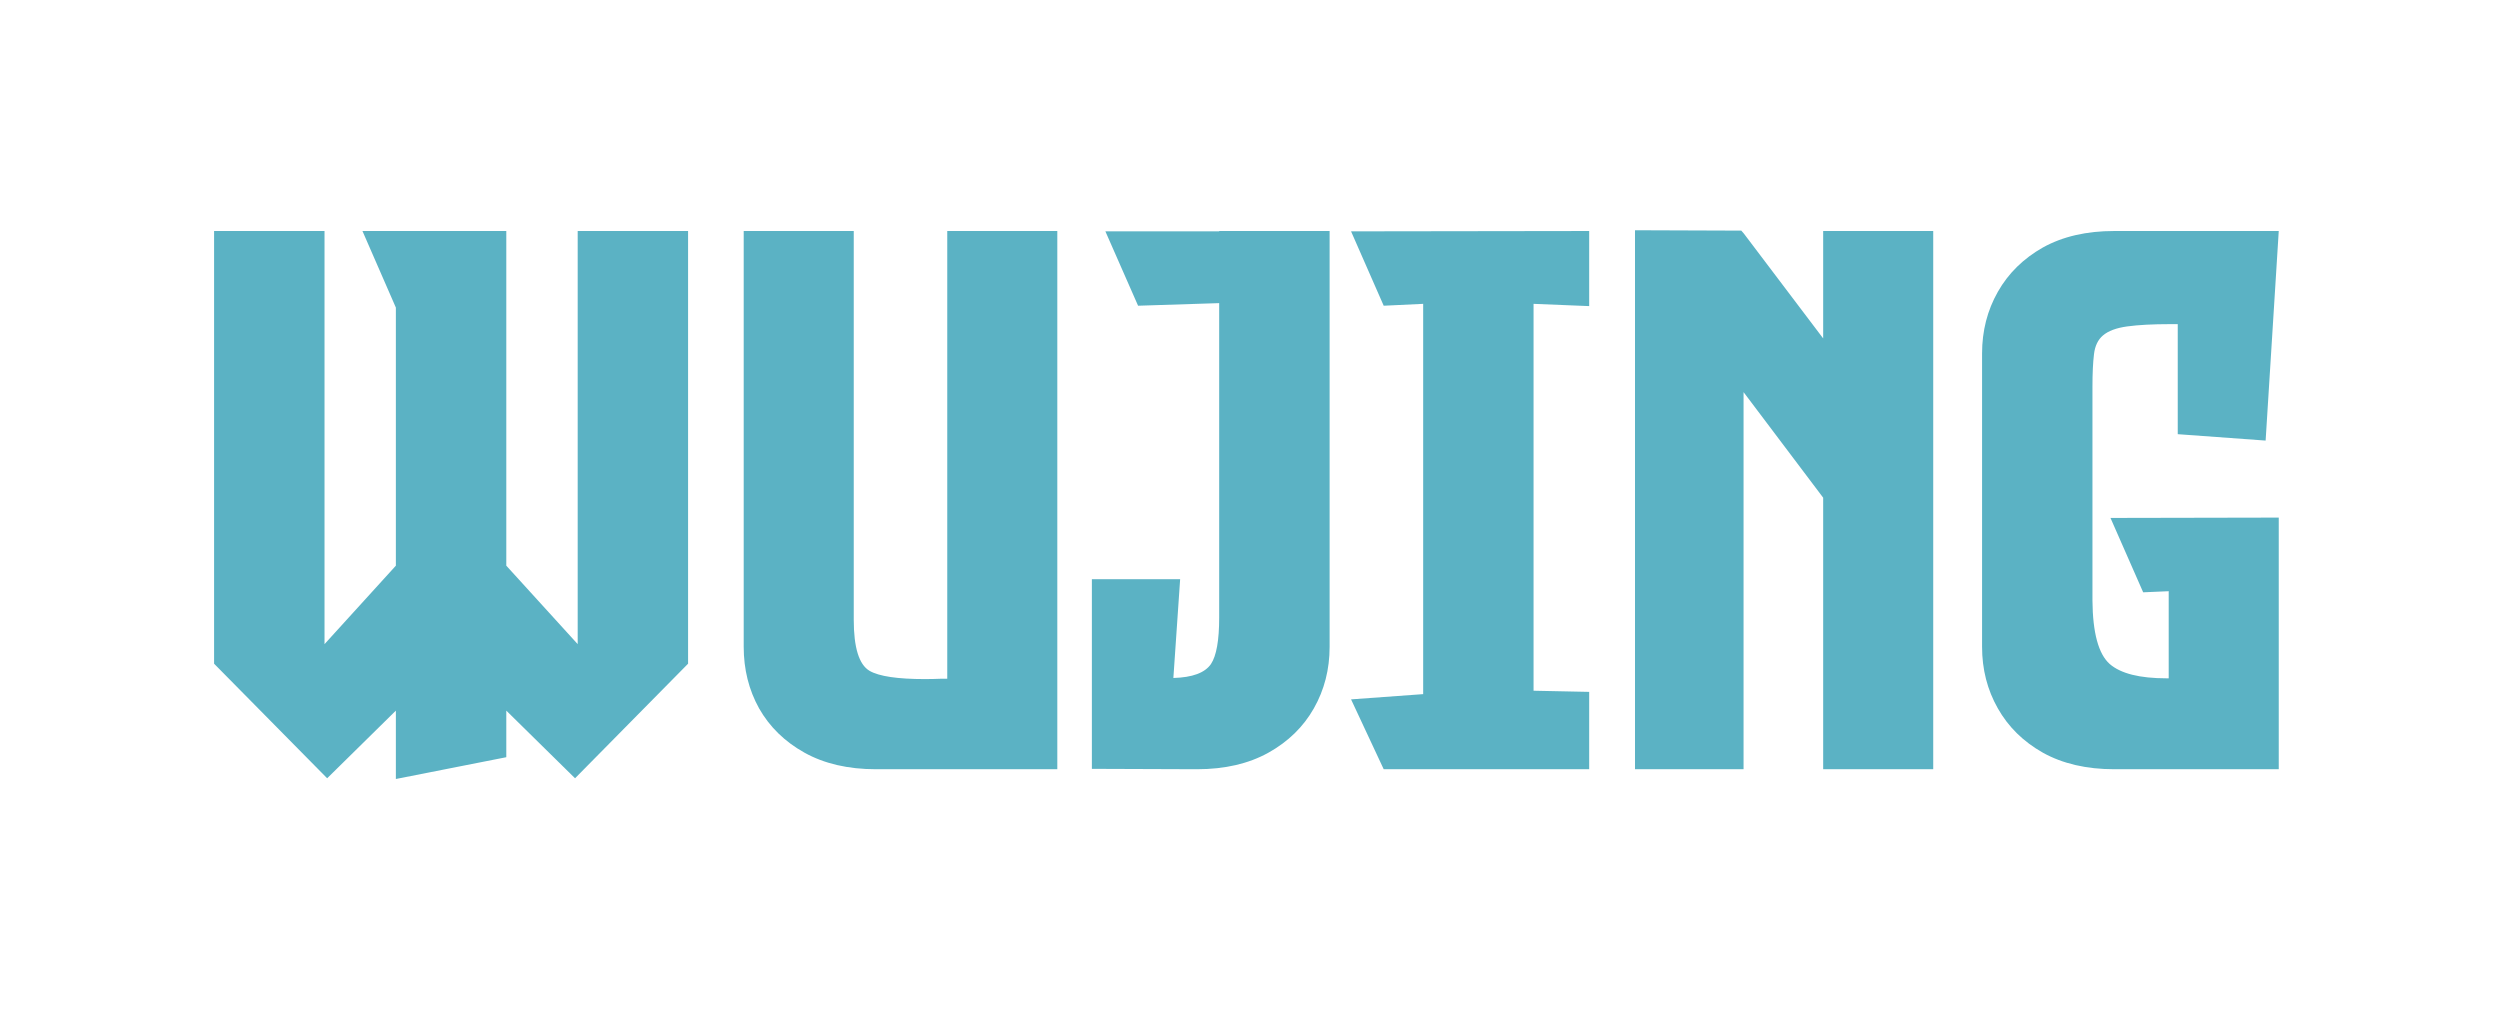 <svg width="52" height="21" viewBox="0 0 52 21" fill="none" xmlns="http://www.w3.org/2000/svg">
<g filter="url(#filter0_d)">
<path d="M12.016 4.805H14.312V13.805L11.961 16.188L10.531 14.781V15.75L8.234 16.203V14.781L6.805 16.188L4.453 13.805V4.805H6.75V13.398L8.234 11.766V6.398L7.539 4.805H10.531V11.766L12.016 13.398V4.805ZM19.703 4.805H21.992V16H18.219C17.641 16 17.146 15.885 16.734 15.656C16.323 15.427 16.008 15.12 15.789 14.734C15.575 14.349 15.469 13.922 15.469 13.453V4.805H17.758V12.891C17.758 13.469 17.867 13.823 18.086 13.953C18.284 14.068 18.669 14.125 19.242 14.125C19.352 14.125 19.469 14.122 19.594 14.117H19.703V4.805ZM27.656 4.805V13.453C27.656 13.922 27.547 14.349 27.328 14.734C27.109 15.12 26.794 15.427 26.383 15.656C25.971 15.885 25.477 16 24.898 16L22.711 15.992V12.047H24.547L24.406 14.102C24.802 14.091 25.062 13.995 25.188 13.812C25.302 13.641 25.359 13.318 25.359 12.844V6.305L23.672 6.359L22.992 4.812H25.359V4.805H27.656ZM33.055 6.367L31.898 6.32V14.367L33.055 14.391V16H28.781L28.102 14.547L29.602 14.438V6.32L28.781 6.359L28.102 4.812L33.055 4.805V6.367ZM37.922 4.805H40.211V16H37.922V10.352L36.266 8.156V16H34.008V4.789L36.219 4.797L36.273 4.859L37.922 7.039V4.805ZM44.578 12.32L43.898 10.773L47.398 10.766V16H43.977C43.398 16 42.904 15.885 42.492 15.656C42.086 15.427 41.773 15.12 41.555 14.734C41.336 14.349 41.227 13.922 41.227 13.453V7.352C41.227 6.883 41.336 6.456 41.555 6.07C41.773 5.685 42.086 5.378 42.492 5.148C42.904 4.919 43.398 4.805 43.977 4.805H47.398L47.125 9.164L45.297 9.031V6.742H45.141C44.776 6.742 44.479 6.758 44.25 6.789C44.021 6.82 43.852 6.883 43.742 6.977C43.638 7.065 43.575 7.195 43.555 7.367C43.534 7.539 43.523 7.766 43.523 8.047V12.492C43.529 13.164 43.648 13.604 43.883 13.812C44.112 14.01 44.505 14.109 45.062 14.109H45.109V12.297L44.578 12.32Z" fill="#5BB2C4"/>
</g>
<defs>
<filter id="filter0_d" x="0.453" y="0.789" width="50.945" height="19.414" filterUnits="userSpaceOnUse" color-interpolation-filters="sRGB">
<feFlood flood-opacity="0" result="BackgroundImageFix"/>
<feColorMatrix in="SourceAlpha" type="matrix" values="0 0 0 0 0 0 0 0 0 0 0 0 0 0 0 0 0 0 127 0"/>
<feOffset/>
<feGaussianBlur stdDeviation="2"/>
<feColorMatrix type="matrix" values="0 0 0 0 0.156 0 0 0 0 0.317 0 0 0 0 0.35 0 0 0 0.3 0"/>
<feBlend mode="normal" in2="BackgroundImageFix" result="effect1_dropShadow"/>
<feBlend mode="normal" in="SourceGraphic" in2="effect1_dropShadow" result="shape"/>
</filter>
</defs>
</svg>
